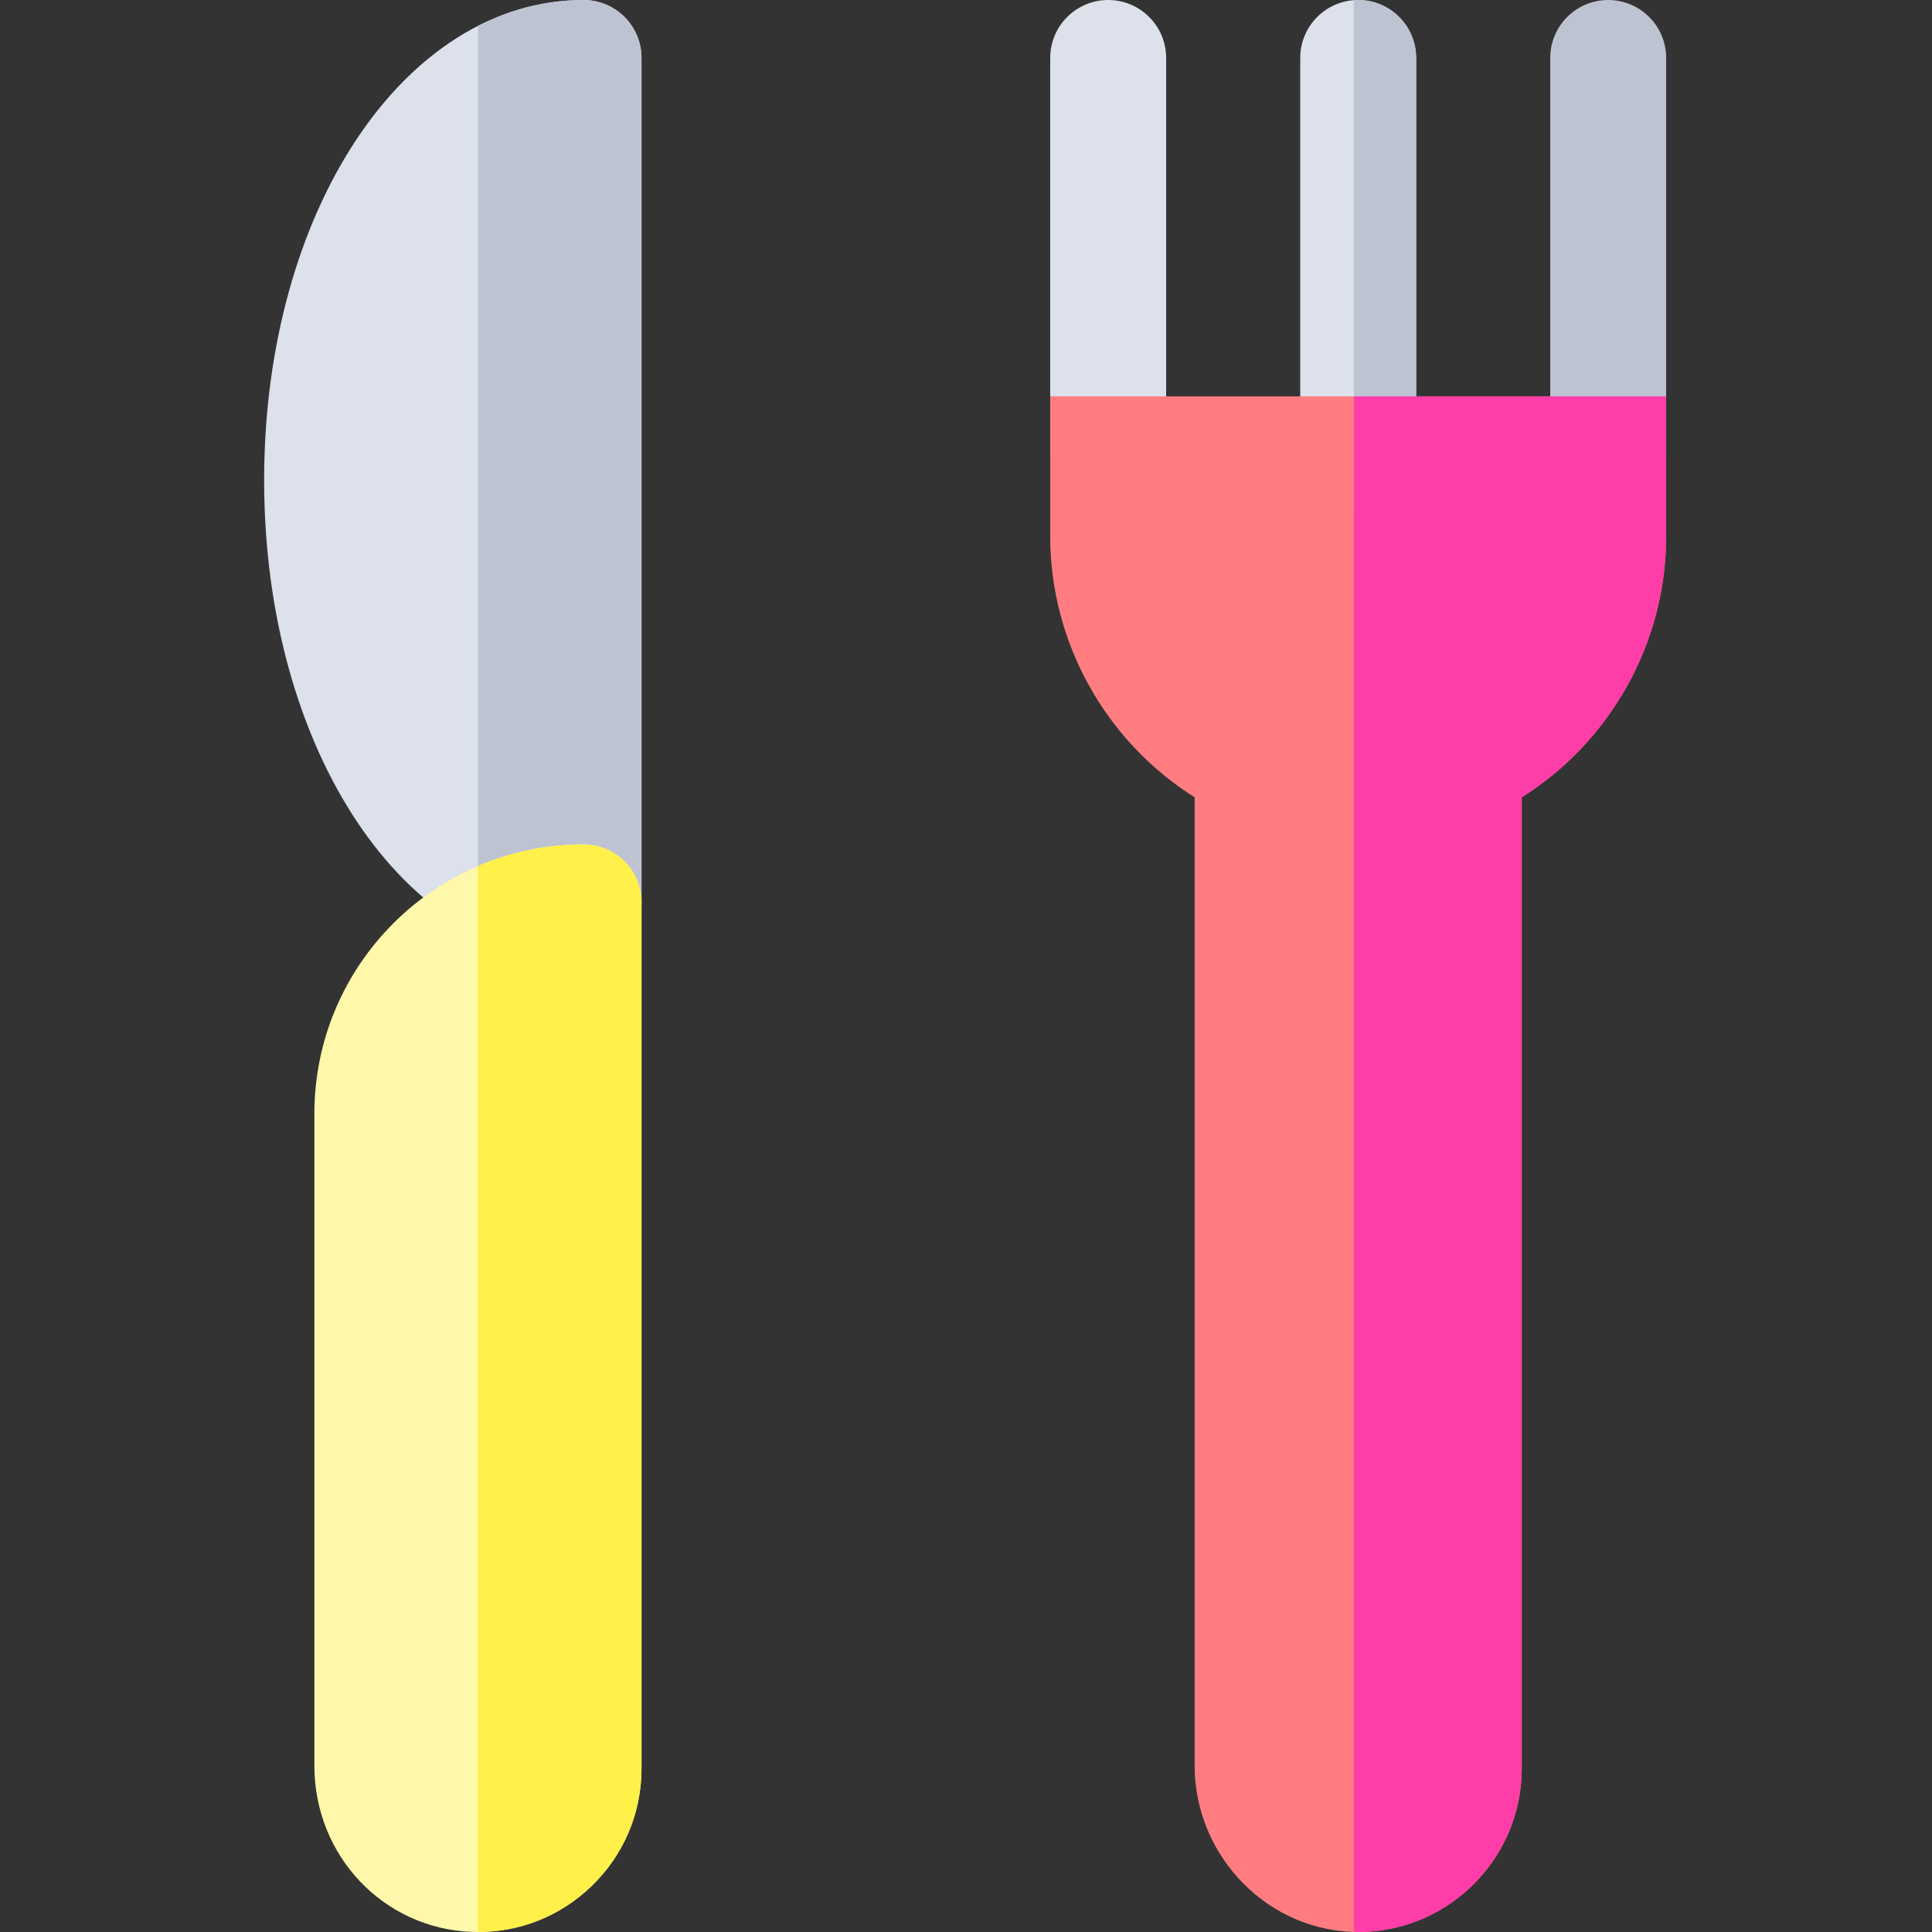 <svg height="512pt" viewBox="-70 0 512 512" width="512pt" xmlns="http://www.w3.org/2000/svg"><rect x="-70" y="0" width="512" height="512" fill="#333333" stroke="none"/><path d="m223.68 135.758c-8.484 0-15.363-6.875-15.363-15.359v-105.039c0-8.48 6.879-15.359 15.363-15.359 8.48 0 15.359 6.879 15.359 15.359v105.039c0 8.484-6.879 15.359-15.359 15.359zm0 0" fill="#dce1eb"/><path d="m289.934 135.758c-8.484 0-15.363-6.875-15.363-15.359v-105.039c0-8.48 6.879-15.359 15.363-15.359 8.48 0 15.359 6.879 15.359 15.359v105.039c0 8.484-6.879 15.359-15.359 15.359zm0 0" fill="#dce1eb"/><path d="m290.691 511.992c-24.254.418-44.102-19.852-44.102-44.105v-256.598c-23.531-14.797-38.273-40.957-38.273-69.141v-37.109h163.23v37.109c0 28.18-14.738 54.34-38.266 69.141v257.367c0 23.645-19.035 42.934-42.59 43.336zm0 0" fill="#ff7d81"/><path d="m356.188 135.758c-8.484 0-15.359-6.875-15.359-15.359v-105.039c0-8.48 6.875-15.359 15.359-15.359 8.48 0 15.359 6.879 15.359 15.359v105.039c0 8.484-6.875 15.359-15.359 15.359zm0 0" fill="#bec3d2"/><path d="m84.648 254.5c-47.465 0-84.648-55.895-84.648-127.25s37.18-127.25 84.648-127.25c8.484 0 15.359 6.879 15.359 15.359v223.781c0 8.484-6.875 15.359-15.359 15.359zm0 0" fill="#dce1eb"/><path d="m84.648 0c-9.852 0-19.258 2.414-27.984 6.871v240.758c8.723 4.457 18.133 6.871 27.984 6.871 8.484 0 15.359-6.875 15.359-15.359v-223.781c0-8.48-6.875-15.359-15.359-15.359zm0 0" fill="#bec3d2"/><path d="m56.691 512c-.531 0-1.062-.012-1.594-.027-23.43-.832-41.781-20.156-41.781-43.988v-172.871c0-39.328 32-71.328 71.332-71.332 4.074 0 7.98 1.617 10.859 4.496 2.883 2.883 4.5 6.789 4.5 10.863v229.512c0 11.871-4.707 22.949-13.246 31.191-8.156 7.871-18.785 12.156-30.07 12.156zm0 0" fill="#fff8ab"/><path d="m289.934 0c-.387 0-.766.031-1.148.059v135.645c.379.027.758.055 1.148.055 8.48 0 15.359-6.875 15.359-15.359v-105.039c0-8.48-6.879-15.359-15.359-15.359zm0 0" fill="#bec3d2"/><path d="m288.789 511.973c.629.02 1.262.031 1.902.02 23.555-.402 42.59-19.691 42.59-43.34v-257.367c23.527-14.797 38.266-40.957 38.266-69.141v-37.105h-82.758zm0 0" fill="#ff3da8"/><path d="m84.648 223.781c-9.93 0-19.387 2.047-27.984 5.727v282.492h.027c11.285 0 21.914-4.285 30.07-12.156 8.543-8.242 13.246-19.32 13.246-31.191v-229.512c0-4.074-1.617-7.98-4.5-10.863-2.879-2.879-6.785-4.496-10.859-4.496zm0 0" fill="#fff04a"/></svg>